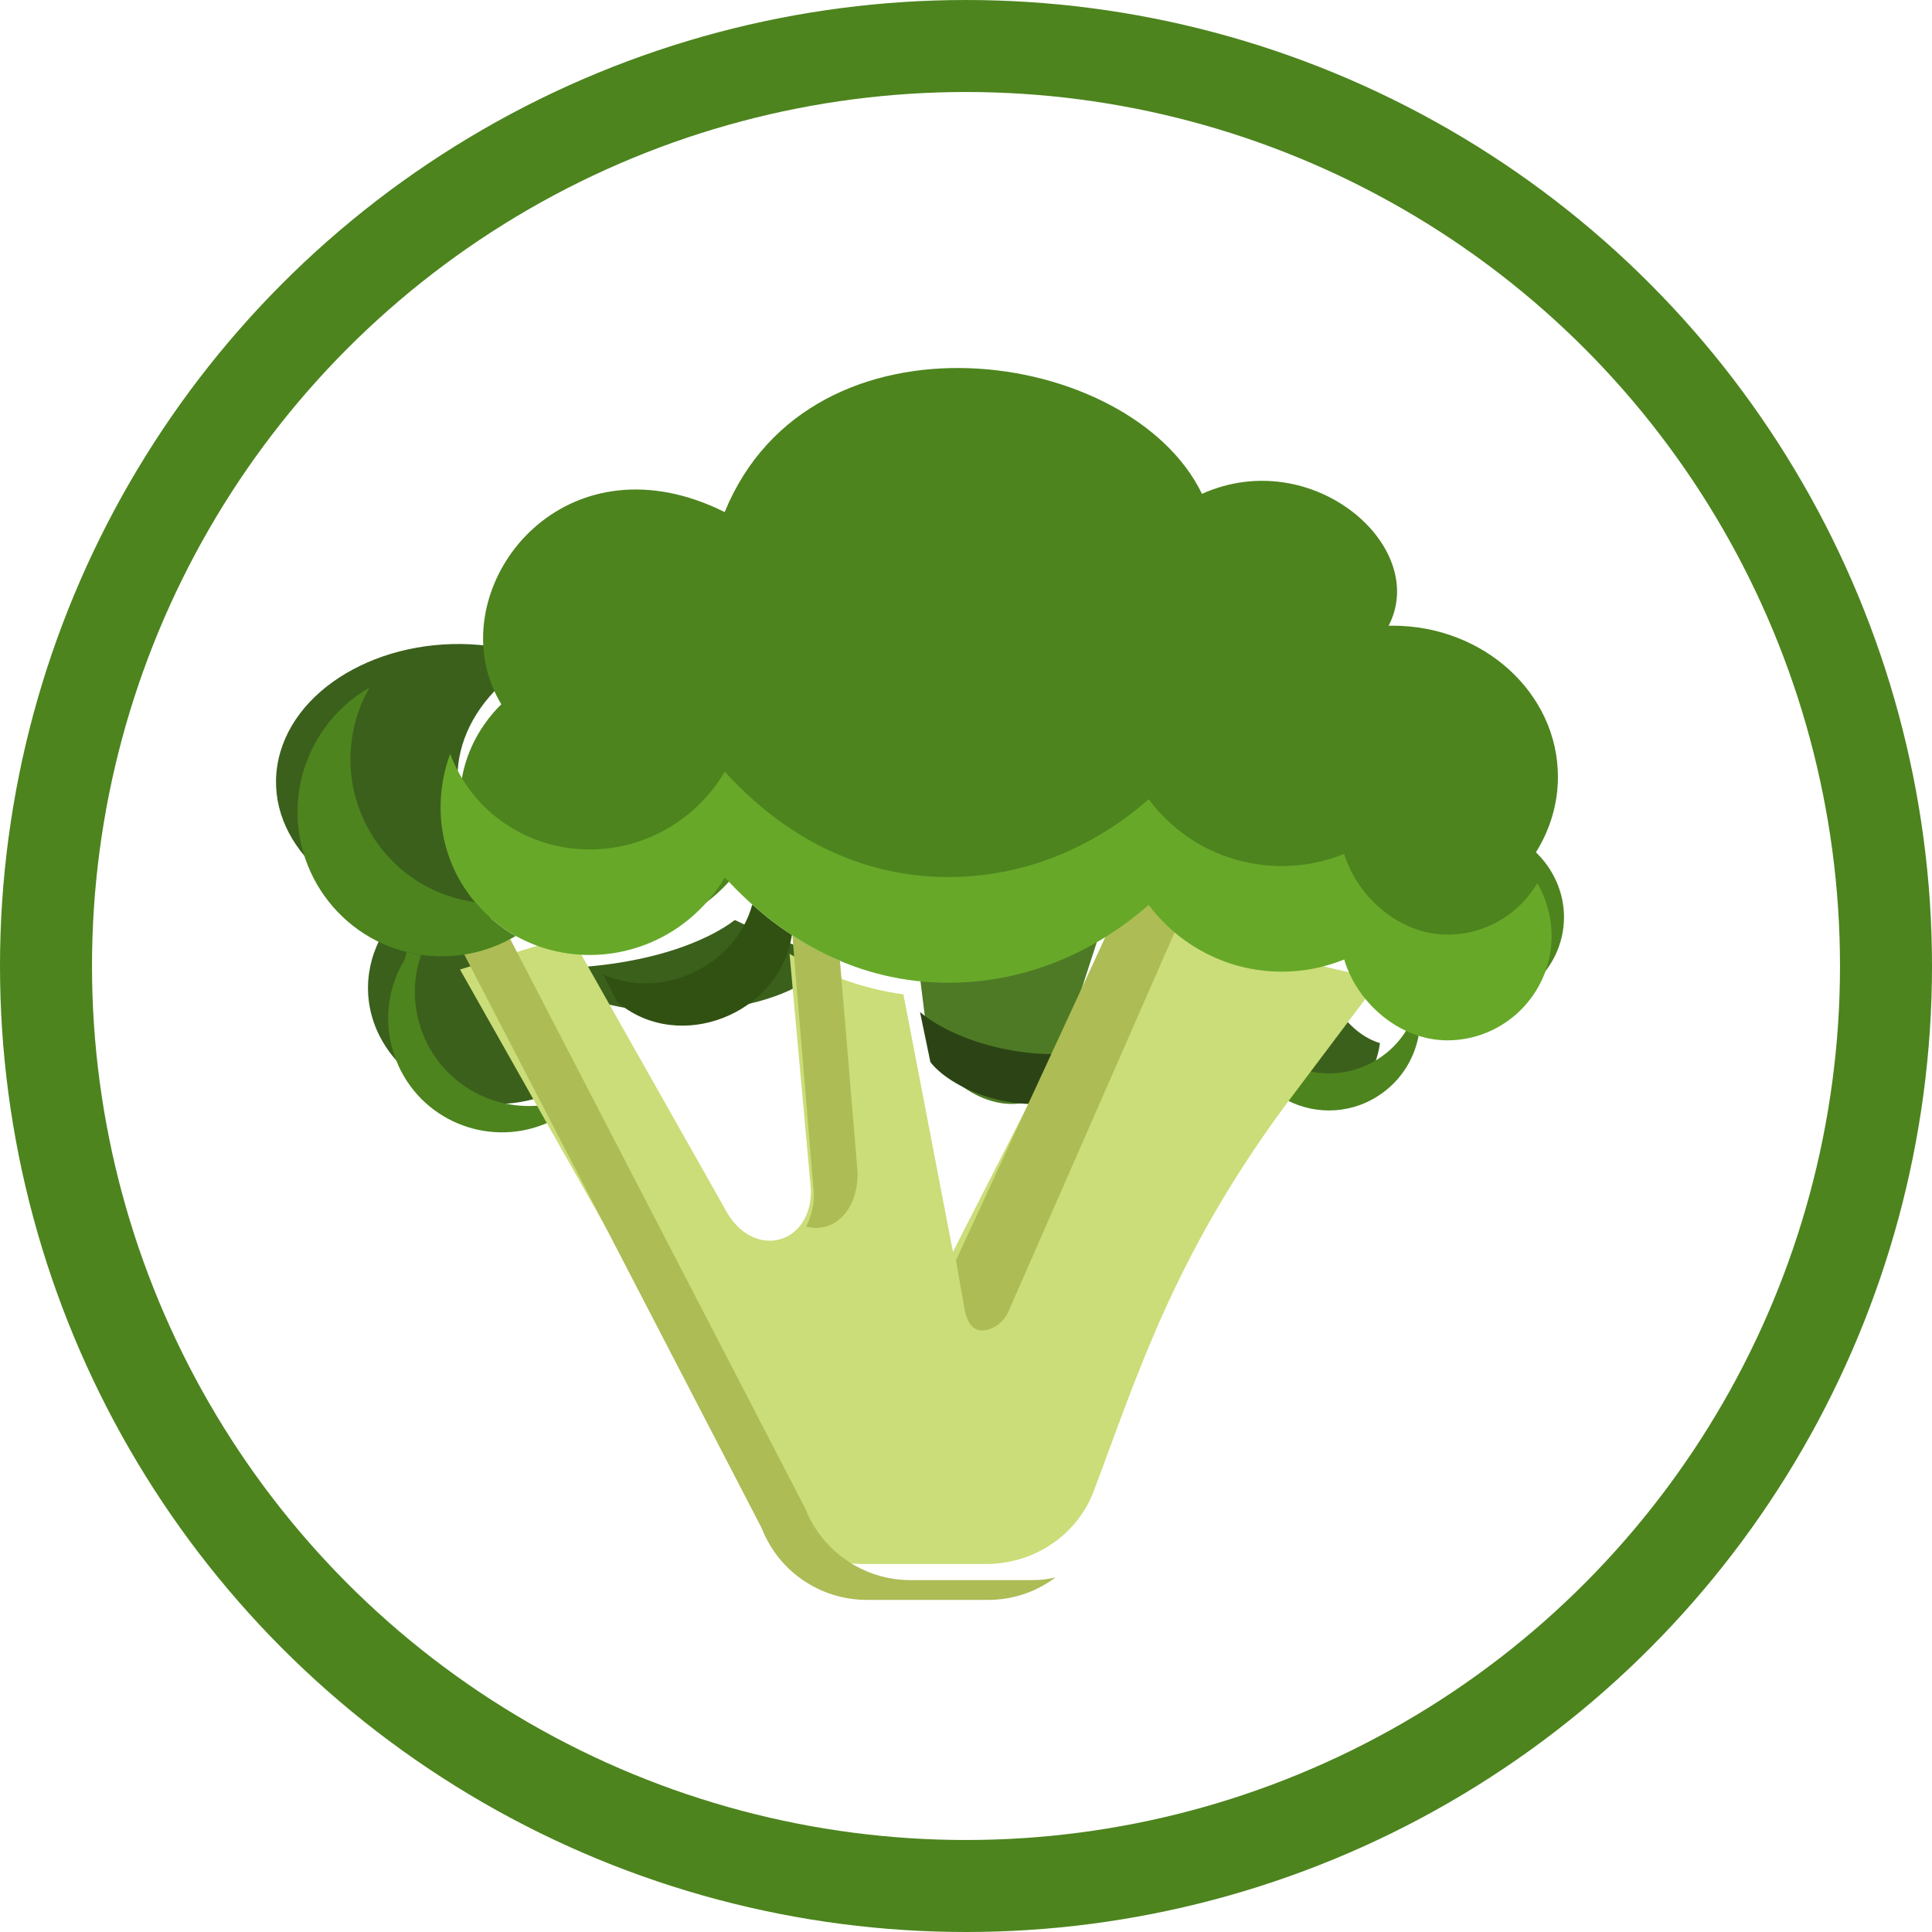 <svg width="21" height="21" viewBox="0 0 21 21" fill="none" xmlns="http://www.w3.org/2000/svg">
<circle cx="10.5" cy="10.5" r="10" stroke="#4D841E"/>
<path d="M14.564 11L14.558 11.007C14.346 11.314 14.162 11.607 14 11.885L14.002 11.888C14.21 12.034 14.48 12.043 14.7 11.879C14.868 11.754 14.971 11.556 14.998 11.345L15 11.338C14.828 11.287 14.675 11.162 14.564 11Z" fill="#3B601C"/>
<path d="M12 10L11.391 11.875C10.917 12.207 10.302 11.819 10.094 11.38L10 10.623C10.138 10.652 10.279 10.667 10.422 10.667C10.992 10.671 11.531 10.429 12 10Z" fill="#4E7A25"/>
<path d="M7.987 10C8.298 10.151 8.637 10.283 9 10.389C8.82 10.923 7.297 11.193 6.363 10.841C6.152 10.658 6.008 10.532 6 10.525C6.499 10.519 6.997 10.443 7.42 10.292C7.656 10.206 7.847 10.108 7.987 10Z" fill="#3B601C"/>
<path d="M4.934 10.029L6 11.877L5.987 11.883C5.285 12.176 4.453 11.898 4.128 11.265C3.926 10.87 3.972 10.428 4.203 10.082L4.225 10C4.268 10.009 4.313 10.018 4.359 10.026C4.554 10.056 4.749 10.056 4.934 10.029Z" fill="#3B601C"/>
<path d="M4.623 11.301C4.485 10.999 4.476 10.669 4.577 10.379C4.562 10.376 4.551 10.376 4.536 10.373C4.496 10.368 4.459 10.359 4.419 10.348L4.399 10.428C4.192 10.767 4.155 11.2 4.333 11.588C4.617 12.208 5.352 12.481 5.975 12.194L5.989 12.188L5.897 12.013C5.378 12.076 4.855 11.803 4.623 11.301Z" fill="#4D841E"/>
<path d="M8.177 9.832C7.99 10.512 7.181 10.877 6.555 10.59C6.598 10.673 6.649 10.774 6.71 10.892C7.379 11.46 8.475 11.026 8.608 10.162C8.458 10.068 8.315 9.955 8.177 9.832Z" fill="#315112"/>
<path d="M10 11L10.113 11.545C10.367 11.867 11.129 12.152 11.714 11.909L12 11.383C11.273 11.591 10.383 11.328 10 11Z" fill="#2C4415"/>
<path d="M14.977 11.512C14.715 11.678 14.408 11.707 14.135 11.618C14.064 11.721 13.992 11.822 13.926 11.922L13.929 11.925C14.242 12.115 14.646 12.126 14.977 11.914C15.229 11.753 15.384 11.497 15.425 11.225L15.427 11.216C15.384 11.204 15.341 11.19 15.301 11.176C15.223 11.308 15.114 11.426 14.977 11.512Z" fill="#4D841E"/>
<path d="M12.199 10L10.358 13.607L9.82 10.809C9.378 10.746 8.956 10.596 8.582 10.367L8.815 12.937C8.818 13.525 8.212 13.688 7.91 13.193L6.201 10.169L5 10.538L8.249 16.285C8.433 16.715 8.884 17 9.392 17H10.717C11.254 17 11.714 16.673 11.889 16.206C12.363 14.951 12.751 13.675 13.957 12.033L15 10.646L12.199 10Z" fill="#CADD78"/>
<path d="M11.22 17.175H9.896C9.391 17.175 8.937 16.865 8.753 16.397L5.546 10.207L5.047 10.376L8.28 16.612C8.463 17.08 8.914 17.39 9.422 17.39H10.746C11.007 17.39 11.263 17.304 11.472 17.146C11.389 17.167 11.306 17.175 11.22 17.175Z" fill="#ADBC55"/>
<path d="M9.13 10.444C8.949 10.366 8.777 10.274 8.613 10.168L8.846 12.967C8.849 13.094 8.82 13.22 8.763 13.332C9.038 13.409 9.322 13.188 9.322 12.749L9.13 10.444Z" fill="#ADBC55"/>
<path d="M12.286 9.598L10.391 13.7L10.474 14.168C10.508 14.438 10.62 14.49 10.747 14.45C10.853 14.418 10.933 14.332 10.973 14.229L13.001 9.601L12.286 9.598Z" fill="#ADBC55"/>
<path d="M5.546 7.354C4.845 7.925 4.768 8.802 5.419 9.415C5.586 9.571 5.782 9.695 6 9.789C5.608 9.964 5.135 10.041 4.652 9.978C3.573 9.841 2.846 9.066 3.028 8.249C3.21 7.433 4.234 6.884 5.313 7.021L5.364 7.01C5.408 7.131 5.466 7.244 5.546 7.354Z" fill="#3B601C"/>
<path d="M14.76 10.204C14.389 10.342 13.981 10.36 13.601 10.264C13.29 10.185 12.999 10.026 12.765 9.794C12.723 9.752 12.685 9.71 12.648 9.666L12.643 9.668C12.041 10.149 11.293 10.433 10.486 10.433C9.532 10.433 8.713 10.039 8.069 9.392C7.966 9.551 7.832 9.694 7.666 9.817C7.116 10.222 6.374 10.264 5.806 9.969C5.635 9.88 5.48 9.762 5.349 9.613C4.841 9.034 4.898 8.201 5.449 7.655C5.386 7.551 5.341 7.444 5.306 7.331C4.97 6.177 6.214 4.738 7.877 5.566C8.816 3.266 12.289 3.762 13.065 5.368C14.261 4.83 15.542 5.937 15.094 6.801H15.137C16.13 6.801 16.934 7.538 16.934 8.444C16.934 8.741 16.846 9.023 16.695 9.264C16.883 9.446 17 9.697 17 9.969C17 10.538 16.495 11 15.873 11C15.359 11 14.897 10.629 14.76 10.204Z" fill="#4D841E"/>
<path d="M15.731 10.159C15.217 10.159 14.752 9.751 14.611 9.281C14.238 9.433 13.827 9.453 13.445 9.347C13.133 9.26 12.84 9.088 12.604 8.83C12.561 8.784 12.524 8.738 12.487 8.689L12.481 8.692C11.875 9.22 11.123 9.533 10.31 9.533C9.351 9.533 8.527 9.1 7.878 8.388C7.775 8.563 7.64 8.721 7.474 8.856C6.92 9.301 6.173 9.347 5.602 9.022C5.429 8.925 5.272 8.795 5.142 8.632C5.033 8.497 4.953 8.35 4.893 8.195C4.7 8.721 4.772 9.321 5.142 9.78C5.274 9.944 5.429 10.073 5.602 10.171C6.173 10.492 6.92 10.449 7.474 10.004C7.64 9.869 7.778 9.711 7.878 9.536C8.527 10.245 9.351 10.682 10.31 10.682C11.123 10.682 11.875 10.369 12.481 9.84L12.487 9.838C12.524 9.886 12.561 9.932 12.604 9.978C12.84 10.234 13.133 10.406 13.445 10.495C13.827 10.601 14.238 10.581 14.611 10.429C14.749 10.9 15.214 11.308 15.731 11.308C16.357 11.308 16.865 10.799 16.865 10.174C16.865 9.964 16.808 9.769 16.71 9.599C16.512 9.935 16.15 10.159 15.731 10.159Z" fill="#67A829"/>
<path d="M5.166 9.807C5.148 9.804 5.131 9.801 5.114 9.798C4.261 9.655 3.687 8.845 3.831 7.992C3.862 7.803 3.928 7.628 4.017 7.473C3.627 7.697 3.337 8.09 3.256 8.567C3.113 9.419 3.687 10.229 4.54 10.373C4.922 10.436 5.295 10.358 5.605 10.174C5.441 10.082 5.292 9.959 5.166 9.807Z" fill="#4D841E"/>
</svg>

